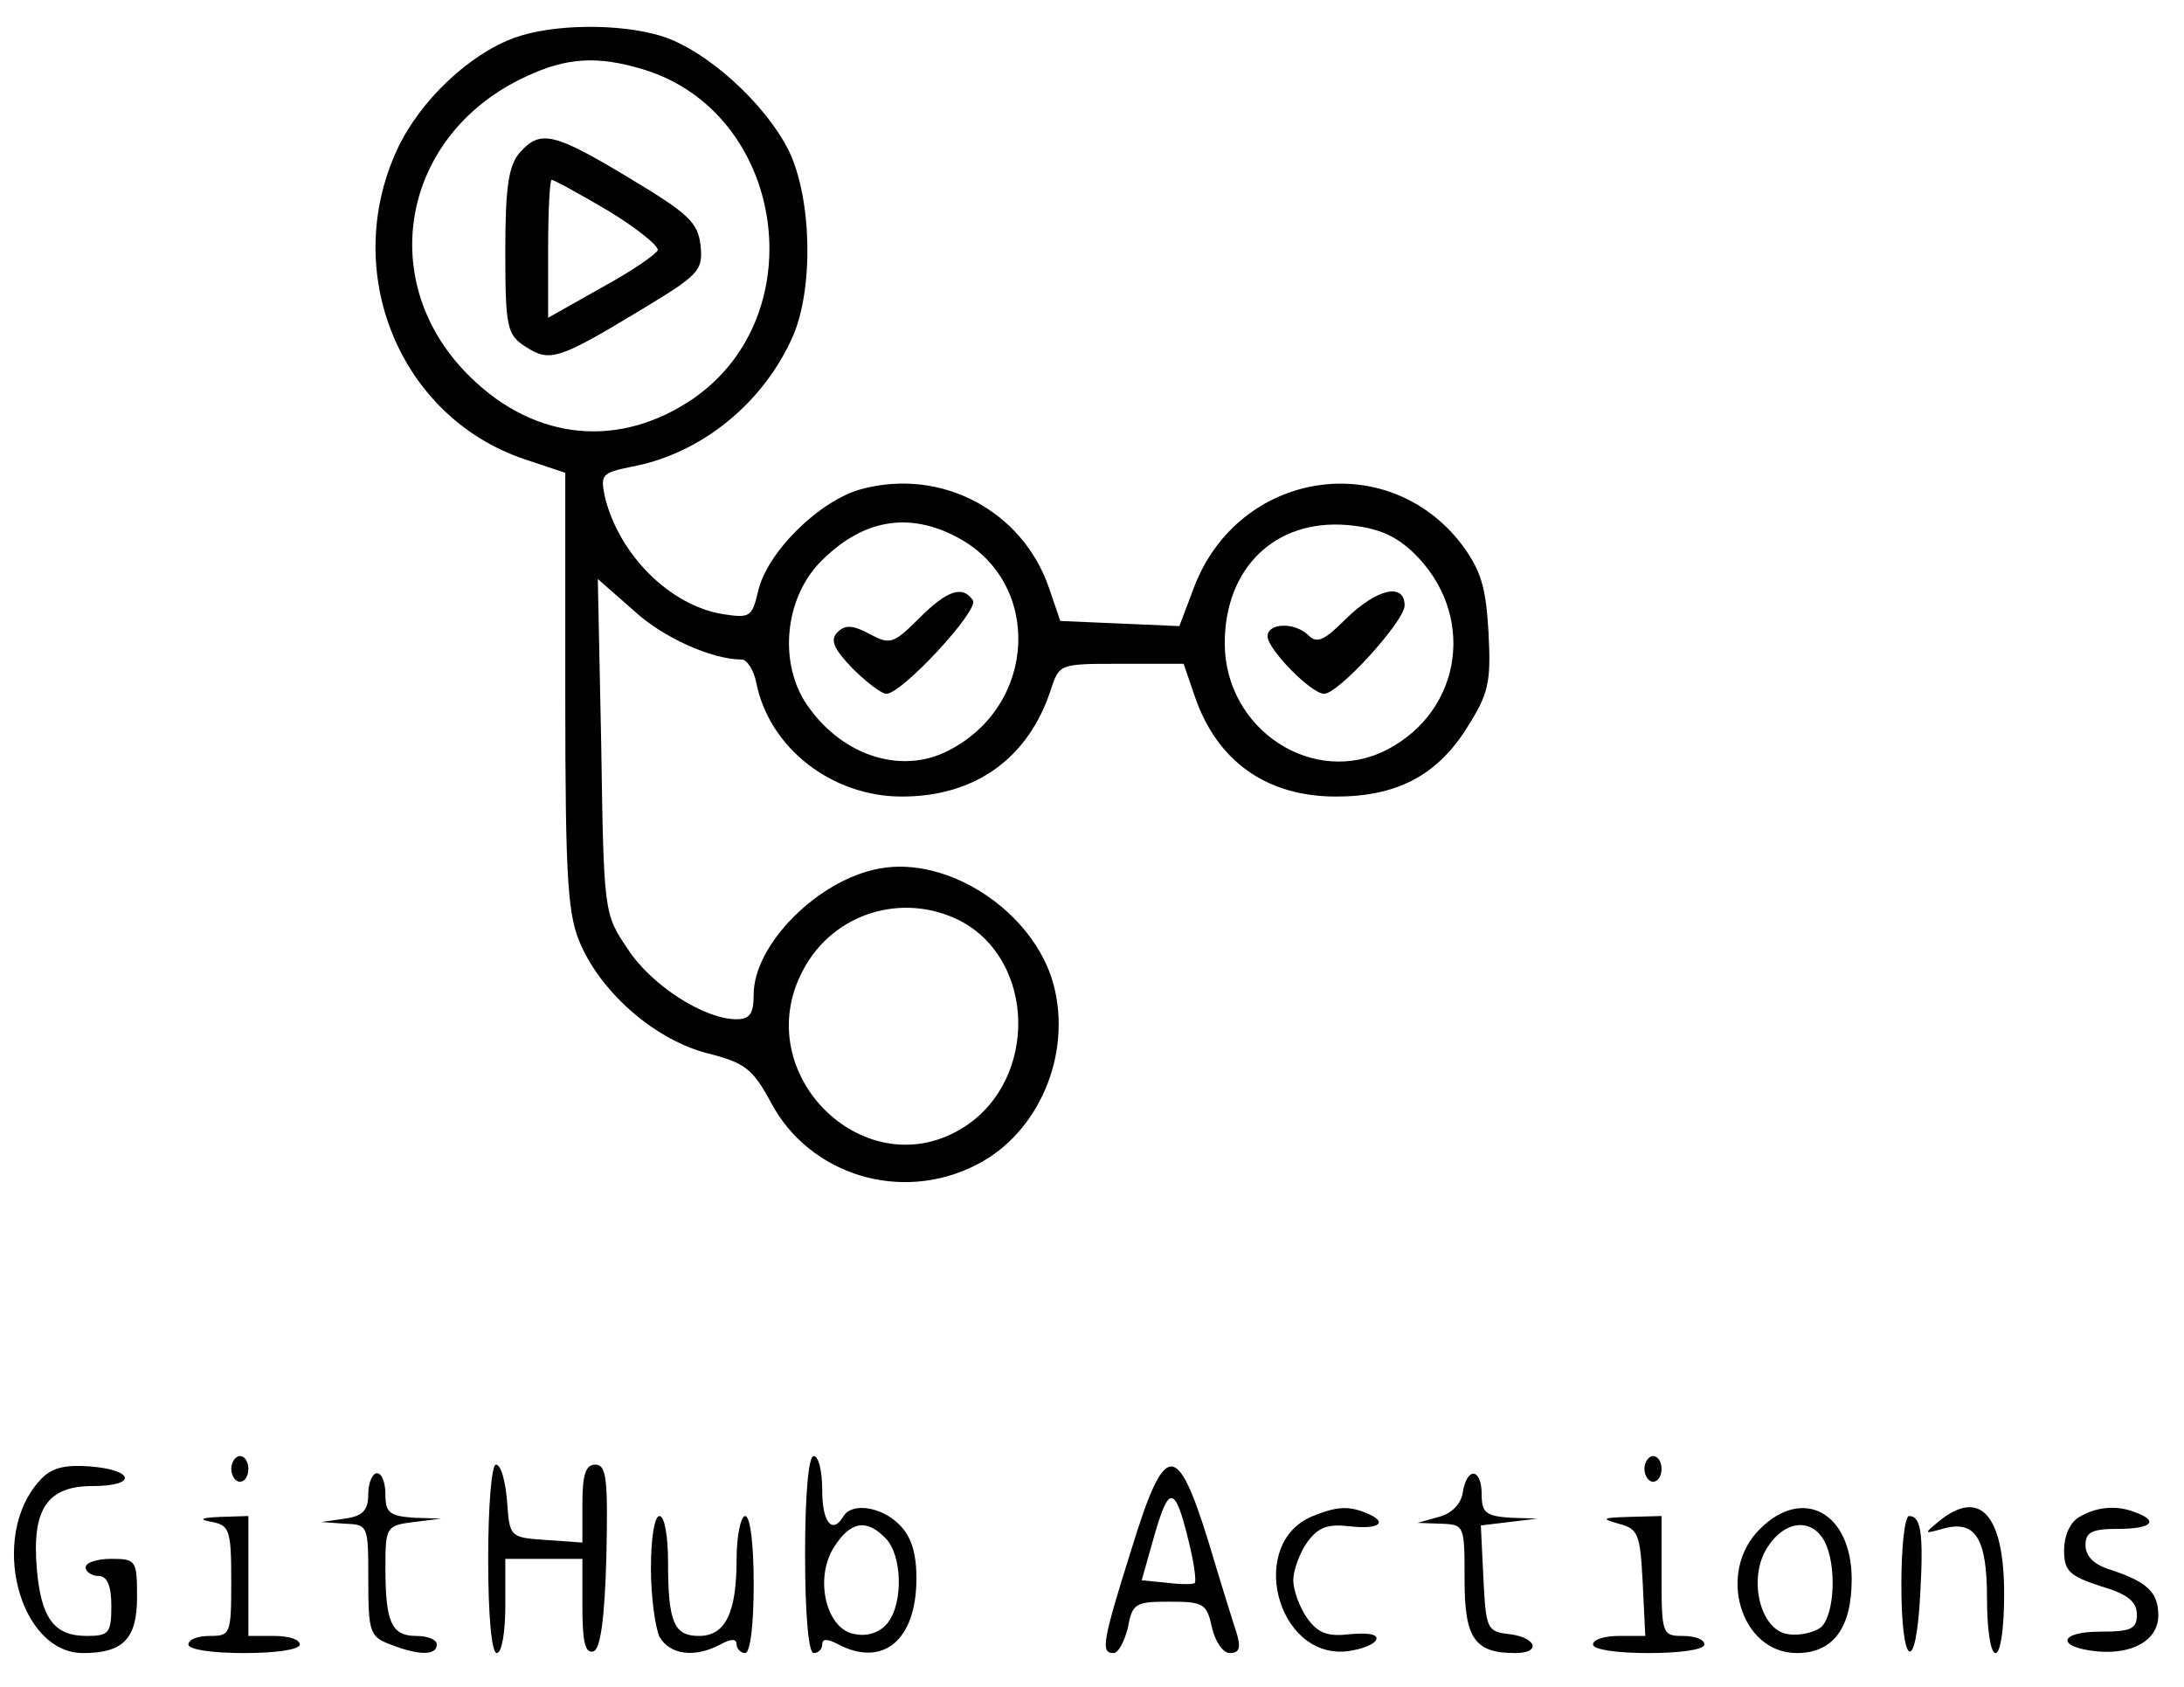 <?xml version="1.0" standalone="no"?>
<!DOCTYPE svg PUBLIC "-//W3C//DTD SVG 20010904//EN"
 "http://www.w3.org/TR/2001/REC-SVG-20010904/DTD/svg10.dtd">
<svg version="1.0" xmlns="http://www.w3.org/2000/svg"
 width="255pt" height="197pt" viewBox="0 0 255 197"
 preserveAspectRatio="xMidYMid meet">

<g transform="translate(0,197) scale(0.1,-0.1)"
fill="#000000" stroke="none">
<path d="M601 1926 c-53 -19 -111 -74 -137 -130 -67 -144 3 -313 148 -362 l48
-16 0 -256 c0 -227 3 -262 19 -297 26 -57 88 -110 148 -125 43 -11 52 -18 73
-57 45 -85 152 -118 240 -73 73 37 112 129 90 211 -23 84 -122 150 -203 135
-72 -13 -147 -89 -147 -147 0 -23 -5 -29 -20 -29 -38 0 -100 40 -127 82 -28
41 -28 43 -31 237 l-4 195 41 -36 c34 -32 92 -58 127 -58 6 0 14 -12 17 -27
15 -76 88 -133 170 -133 86 0 148 45 174 125 10 30 10 30 82 30 l73 0 13 -38
c26 -76 84 -117 165 -117 70 0 117 24 152 79 26 41 29 53 26 112 -3 54 -9 73
-31 103 -87 114 -261 87 -313 -50 l-17 -45 -69 3 -70 3 -13 38 c-31 91 -126
141 -219 116 -49 -13 -111 -74 -121 -120 -7 -29 -9 -31 -41 -26 -62 10 -122
70 -138 138 -5 25 -3 27 31 34 82 15 155 75 189 153 24 56 22 160 -5 216 -28
56 -97 118 -149 134 -49 15 -127 14 -171 -2z m150 -37 c165 -50 201 -285 59
-384 -86 -59 -184 -50 -260 24 -114 110 -82 285 65 352 47 22 83 24 136 8z
m368 -547 c98 -53 92 -195 -11 -248 -57 -30 -129 -5 -169 58 -29 48 -22 118
17 160 49 51 104 62 163 30z m531 -17 c74 -71 58 -184 -30 -230 -86 -45 -190
23 -190 124 0 88 59 145 143 138 35 -3 56 -12 77 -32z m-529 -430 c88 -46 91
-184 6 -240 -115 -75 -255 61 -189 183 35 66 116 91 183 57z"/>
<path d="M607 1792 c-13 -15 -17 -39 -17 -115 0 -90 2 -98 24 -112 28 -18 38
-15 134 43 68 41 73 46 70 75 -3 27 -13 37 -83 79 -88 53 -104 57 -128 30z
m103 -68 c33 -20 59 -41 58 -46 -2 -5 -31 -25 -66 -44 l-62 -35 0 80 c0 45 2
81 4 81 3 0 32 -16 66 -36z"/>
<path d="M1073 1248 c-30 -30 -34 -31 -58 -18 -19 10 -28 11 -37 2 -9 -9 -5
-19 17 -42 16 -16 34 -30 40 -30 18 0 108 97 101 109 -12 18 -30 12 -63 -21z"/>
<path d="M1572 1248 c-25 -25 -34 -30 -44 -20 -16 16 -48 15 -48 -1 0 -15 51
-67 66 -67 17 0 94 85 94 103 0 27 -32 20 -68 -15z"/>
<path d="M270 255 c0 -8 5 -15 10 -15 6 0 10 7 10 15 0 8 -4 15 -10 15 -5 0
-10 -7 -10 -15z"/>
<path d="M940 155 c0 -70 4 -115 10 -115 6 0 10 5 10 10 0 7 6 7 19 0 52 -27
91 5 91 77 0 30 -6 49 -20 63 -21 21 -55 26 -65 10 -13 -22 -25 -8 -25 30 0
22 -4 40 -10 40 -6 0 -10 -45 -10 -115z m94 19 c19 -19 21 -74 3 -98 -8 -11
-23 -17 -38 -14 -34 4 -49 65 -25 102 19 30 38 33 60 10z"/>
<path d="M1920 255 c0 -8 5 -15 10 -15 6 0 10 7 10 15 0 8 -4 15 -10 15 -5 0
-10 -7 -10 -15z"/>
<path d="M46 241 c-59 -65 -24 -201 51 -201 47 0 63 17 63 65 0 43 -1 45 -30
45 -16 0 -30 -4 -30 -10 0 -5 7 -10 15 -10 10 0 15 -11 15 -35 0 -32 -3 -35
-29 -35 -38 0 -53 21 -58 78 -6 70 12 97 65 97 53 0 49 19 -4 23 -30 2 -45 -2
-58 -17z"/>
<path d="M570 150 c0 -67 4 -110 10 -110 6 0 10 25 10 55 l0 55 45 0 45 0 0
-56 c0 -40 3 -55 13 -52 8 3 13 37 15 111 2 91 0 107 -13 107 -11 0 -15 -11
-15 -46 l0 -45 -42 3 c-43 3 -43 3 -46 46 -2 23 -7 42 -13 42 -5 0 -9 -48 -9
-110z"/>
<path d="M1321 161 c-34 -108 -36 -121 -21 -121 6 0 13 14 17 30 5 28 9 30 48
30 40 0 44 -2 50 -30 4 -17 13 -30 21 -30 11 0 13 6 8 23 -4 12 -19 60 -33
107 -37 119 -51 118 -90 -9z m67 9 c6 -24 9 -46 7 -48 -1 -2 -16 -2 -32 0
l-30 3 15 53 c17 59 24 58 40 -8z"/>
<path d="M430 226 c0 -19 -6 -26 -27 -29 l-28 -4 28 -2 c27 -1 27 -2 27 -66 0
-61 2 -66 26 -75 33 -13 54 -13 54 0 0 6 -11 10 -24 10 -29 0 -36 16 -36 80 0
47 1 49 33 53 l32 4 -32 1 c-28 2 -33 6 -33 27 0 14 -4 25 -10 25 -5 0 -10
-11 -10 -24z"/>
<path d="M1708 228 c-2 -14 -13 -25 -28 -29 l-25 -7 28 -1 c27 -1 27 -2 27
-66 0 -68 12 -85 59 -85 31 0 25 18 -6 22 -27 3 -28 6 -31 65 l-3 62 33 4 33
4 -32 1 c-28 2 -33 6 -33 27 0 31 -17 33 -22 3z"/>
<path d="M1533 200 c-77 -31 -43 -166 39 -158 17 2 33 8 35 14 2 6 -10 8 -31
6 -26 -3 -37 1 -50 19 -9 13 -16 33 -16 44 0 11 7 31 16 44 13 18 24 22 50 19
35 -4 46 5 18 16 -20 8 -34 7 -61 -4z"/>
<path d="M2055 185 c-51 -50 -23 -145 43 -145 42 0 64 29 64 86 0 78 -57 109
-107 59z m75 -14 c15 -28 12 -87 -4 -101 -8 -6 -25 -10 -38 -8 -33 4 -48 66
-24 102 20 31 51 34 66 7z"/>
<path d="M2264 194 c-18 -15 -18 -15 4 -9 38 11 52 -10 52 -81 0 -36 4 -64 10
-64 6 0 10 30 10 69 0 92 -28 124 -76 85z"/>
<path d="M2428 199 c-11 -6 -18 -22 -18 -39 0 -24 6 -30 43 -42 31 -9 42 -18
42 -33 0 -17 -7 -20 -43 -20 -48 0 -52 -18 -4 -23 42 -4 72 13 72 42 0 27 -13
39 -55 53 -20 6 -30 16 -30 29 0 15 7 19 38 19 39 0 48 9 21 19 -22 9 -46 7
-66 -5z"/>
<path d="M248 193 c20 -4 22 -10 22 -69 0 -62 -1 -64 -25 -64 -14 0 -25 -4
-25 -10 0 -6 28 -10 65 -10 37 0 65 4 65 10 0 6 -13 10 -30 10 l-30 0 0 70 0
70 -32 -1 c-24 -1 -27 -3 -10 -6z"/>
<path d="M760 139 c0 -33 5 -69 10 -80 12 -21 41 -25 71 -9 13 7 19 7 19 0 0
-5 5 -10 10 -10 6 0 10 33 10 80 0 47 -4 80 -10 80 -5 0 -10 -23 -10 -51 0
-62 -13 -89 -44 -89 -29 0 -36 16 -36 86 0 30 -4 54 -10 54 -6 0 -10 -27 -10
-61z"/>
<path d="M1890 191 c23 -6 25 -12 28 -69 l3 -62 -31 0 c-16 0 -30 -4 -30 -10
0 -6 28 -10 65 -10 37 0 65 4 65 10 0 6 -11 10 -25 10 -24 0 -25 2 -25 70 l0
70 -37 -1 c-33 -1 -34 -2 -13 -8z"/>
<path d="M2220 120 c0 -97 17 -107 22 -12 4 72 1 92 -13 92 -5 0 -9 -36 -9
-80z"/>
</g>
</svg>
